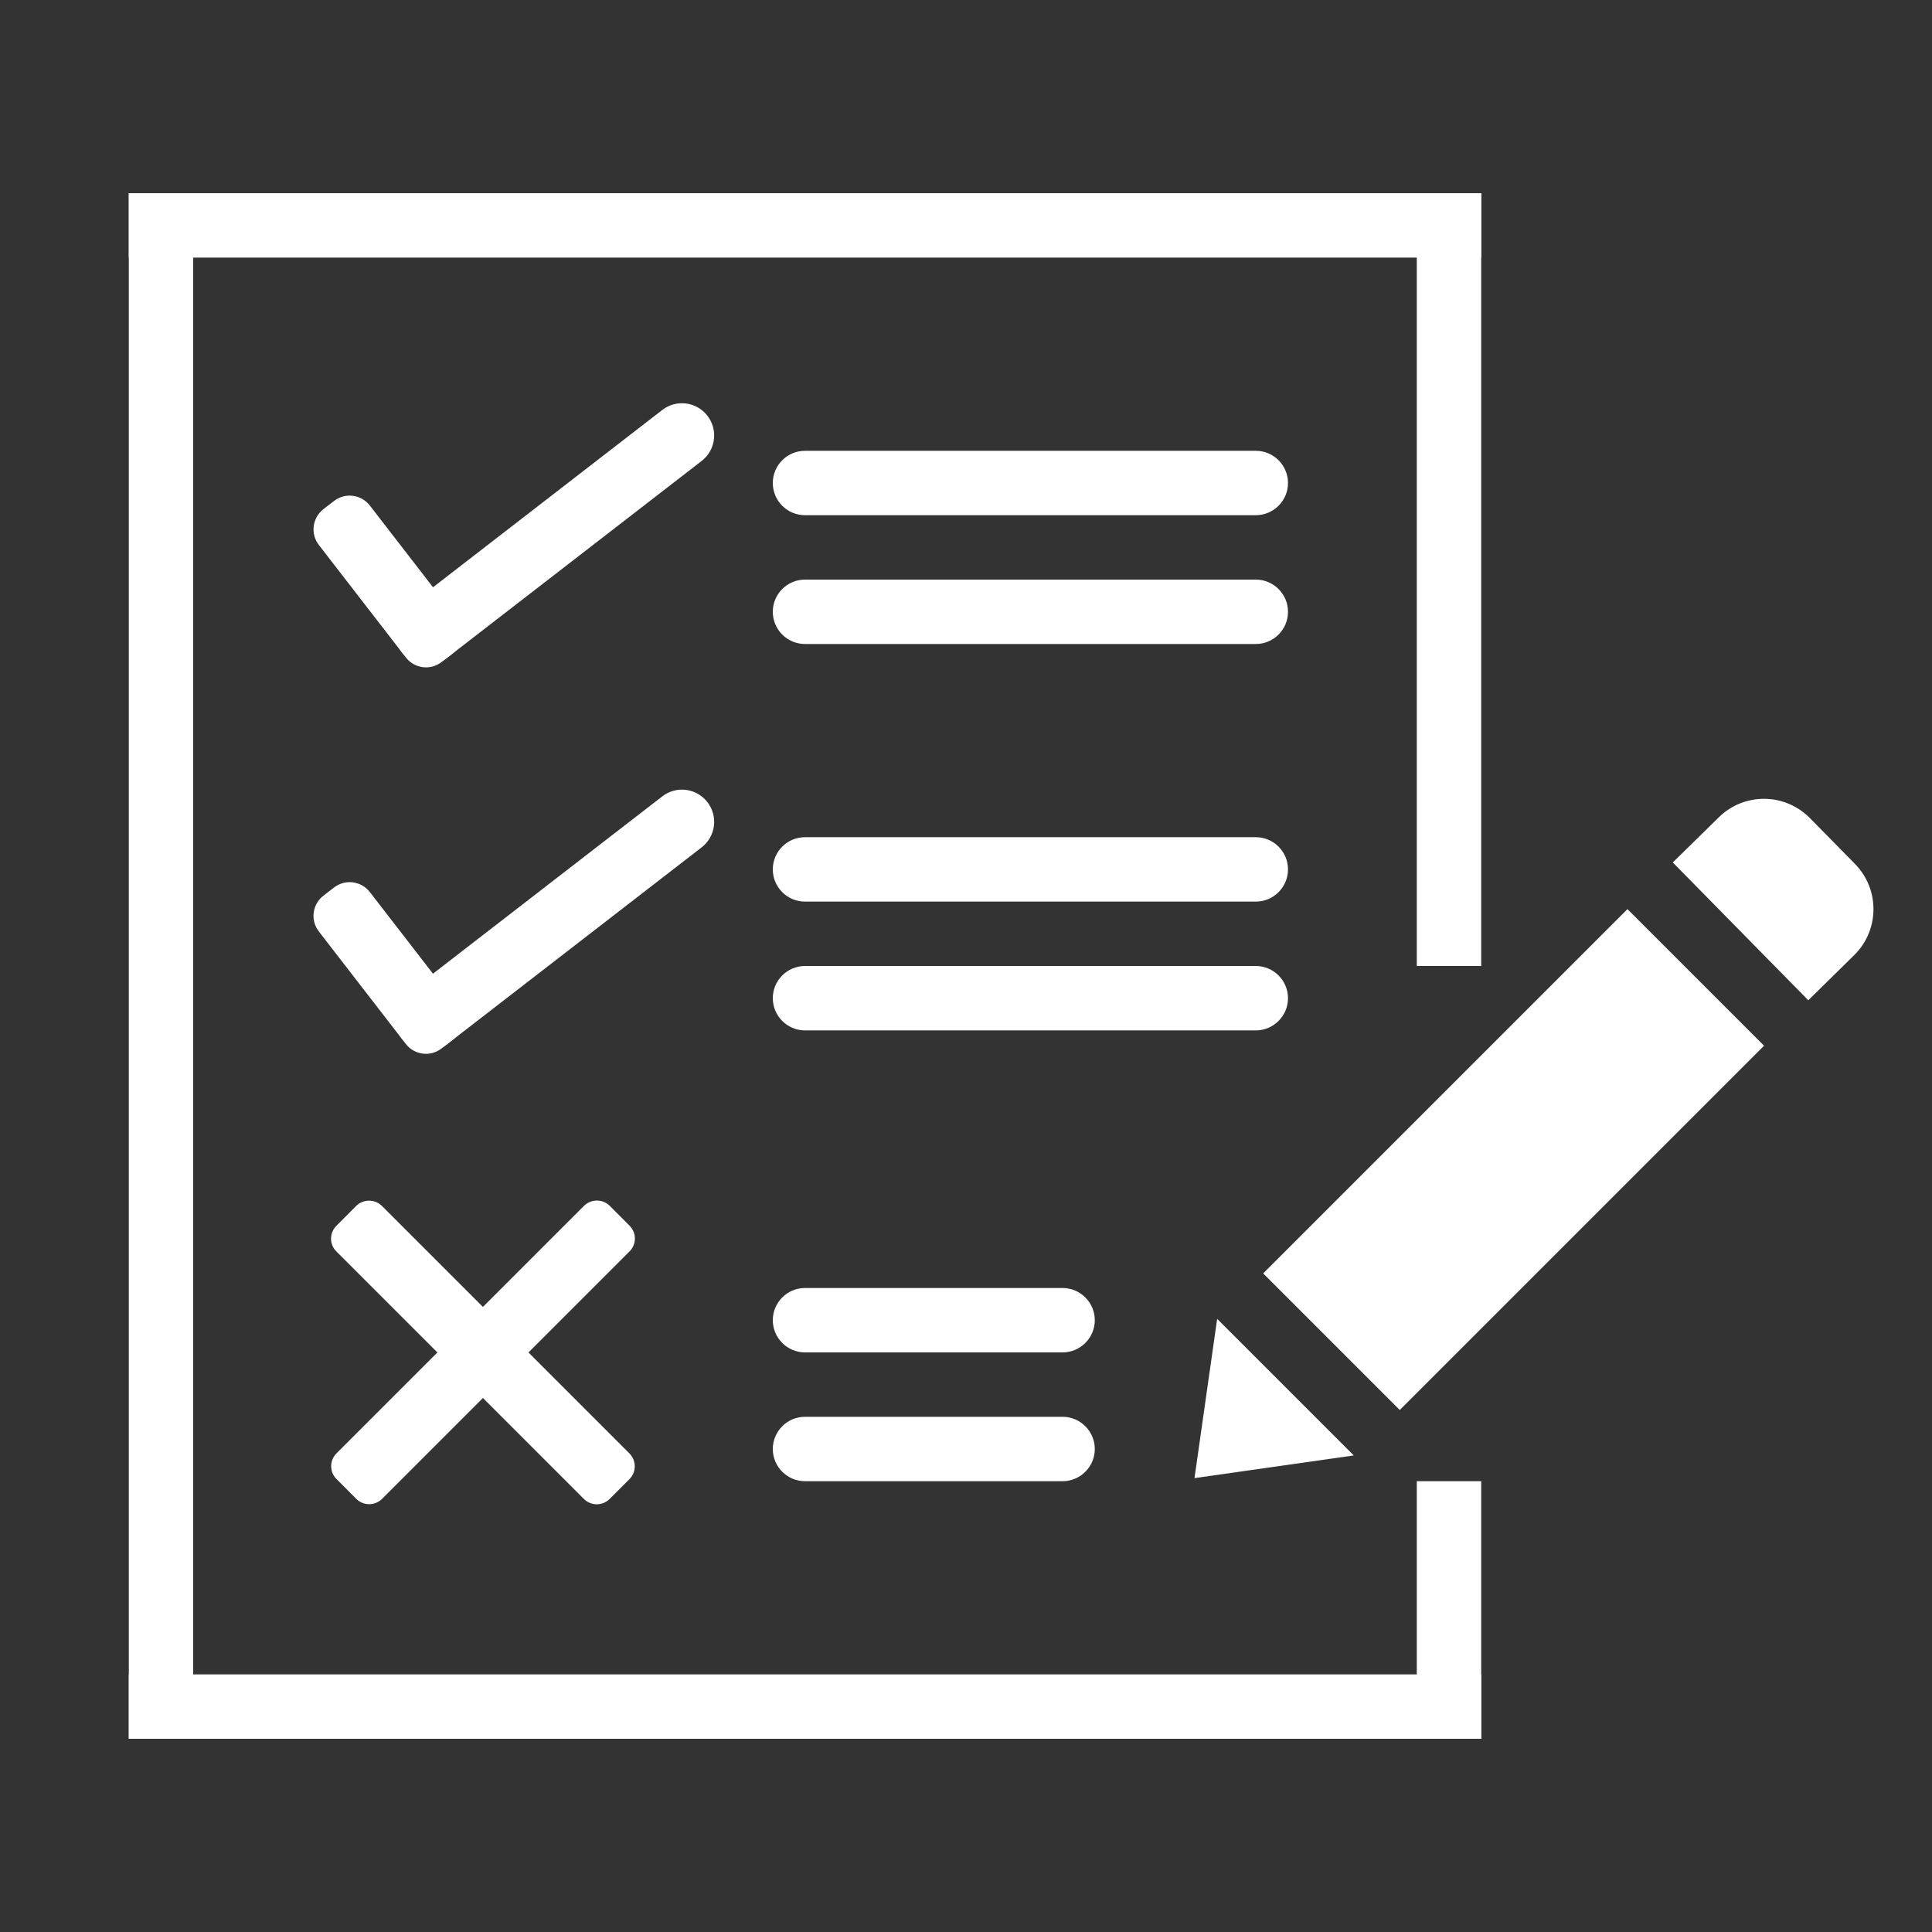 <?xml version="1.0" encoding="utf-8"?>
<!-- Generator: Adobe Illustrator 16.0.0, SVG Export Plug-In . SVG Version: 6.00 Build 0)  -->
<!DOCTYPE svg PUBLIC "-//W3C//DTD SVG 1.1//EN" "http://www.w3.org/Graphics/SVG/1.1/DTD/svg11.dtd">
<svg version="1.1" id="Layer_1" xmlns="http://www.w3.org/2000/svg" xmlns:xlink="http://www.w3.org/1999/xlink" x="0px" y="0px"
	 width="30px" height="30px" viewBox="0 0 30 30" enable-background="new 0 0 30 30" xml:space="preserve">
<rect x="0" y="0" width="30" height="30" fill="#333333" stroke="none"/>
<g id="Layer_1_1_">
</g>
<g id="Layer_2">
	<path fill="#FFFFFF" d="M10.985,6.456c0.169,0.219,0.129,0.532-0.089,0.701L6.94,10.216c-0.219,0.169-0.533,0.129-0.702-0.09l0,0
		c-0.169-0.218-0.129-0.532,0.09-0.701l3.956-3.059C10.502,6.197,10.816,6.237,10.985,6.456L10.985,6.456z"/>
	<path fill="#FFFFFF" d="M7.093,9.597c0.134,0.173,0.102,0.422-0.071,0.556L6.857,10.28c-0.173,0.134-0.421,0.102-0.555-0.071
		L4.951,8.462C4.817,8.289,4.85,8.04,5.022,7.906l0.165-0.127C5.36,7.645,5.609,7.677,5.743,7.85L7.093,9.597z"/>
	<path fill="#FFFFFF" d="M10.985,12.456c0.169,0.219,0.129,0.532-0.089,0.701L6.94,16.216c-0.219,0.169-0.533,0.13-0.702-0.09l0,0
		c-0.169-0.218-0.129-0.532,0.09-0.701l3.956-3.059C10.502,12.197,10.816,12.237,10.985,12.456L10.985,12.456z"/>
	<path fill="#FFFFFF" d="M7.093,15.598c0.134,0.172,0.102,0.422-0.071,0.555l-0.165,0.127c-0.173,0.135-0.421,0.103-0.555-0.069
		l-1.351-1.747c-0.134-0.173-0.102-0.422,0.071-0.556l0.165-0.127c0.173-0.134,0.422-0.102,0.556,0.071L7.093,15.598z"/>
	<path fill="#FFFFFF" d="M5.932,23.275c-0.11,0.109-0.289,0.109-0.399,0l-0.308-0.309c-0.11-0.109-0.11-0.289,0-0.398l3.844-3.844
		c0.11-0.109,0.289-0.109,0.399,0l0.308,0.309c0.11,0.109,0.11,0.289,0,0.398L5.932,23.275z"/>
	<path fill="#FFFFFF" d="M5.223,19.432c-0.11-0.108-0.11-0.289,0-0.397l0.308-0.31c0.11-0.108,0.289-0.108,0.399,0l3.844,3.844
		c0.11,0.111,0.11,0.289,0,0.399l-0.308,0.308c-0.11,0.11-0.289,0.11-0.399,0L5.223,19.432z"/>
	<path fill="#FFFFFF" d="M20,7.5C20,7.776,19.775,8,19.5,8h-7C12.224,8,12,7.776,12,7.5l0,0C12,7.224,12.224,7,12.5,7h7
		C19.775,7,20,7.224,20,7.5L20,7.5z"/>
	<path fill="#FFFFFF" d="M20,9.5c0,0.276-0.225,0.5-0.5,0.5h-7C12.224,10,12,9.776,12,9.5l0,0C12,9.224,12.224,9,12.5,9h7
		C19.775,9,20,9.224,20,9.5L20,9.5z"/>
	<path fill="#FFFFFF" d="M20,13.5c0,0.276-0.225,0.5-0.5,0.5h-7c-0.276,0-0.5-0.224-0.5-0.5l0,0c0-0.276,0.224-0.5,0.5-0.5h7
		C19.775,13,20,13.224,20,13.5L20,13.5z"/>
	<path fill="#FFFFFF" d="M20,15.5c0,0.275-0.225,0.5-0.5,0.5h-7c-0.276,0-0.5-0.225-0.5-0.5l0,0c0-0.276,0.224-0.5,0.5-0.5h7
		C19.775,15,20,15.224,20,15.5L20,15.5z"/>
	<rect x="2" y="3" fill="#FFFFFF" width="1" height="24"/>
	<rect x="22" y="3" fill="#FFFFFF" width="1" height="12"/>
	<rect x="2" y="3" fill="#FFFFFF" width="21" height="1"/>
	<rect x="2" y="26" fill="#FFFFFF" width="21" height="1"/>
	<rect x="22" y="23" fill="#FFFFFF" width="1" height="4"/>
	<path fill="#FFFFFF" d="M17,20.5c0,0.275-0.225,0.5-0.5,0.5h-4c-0.276,0-0.5-0.225-0.5-0.5l0,0c0-0.275,0.224-0.5,0.5-0.5h4
		C16.775,20,17,20.225,17,20.5L17,20.5z"/>
	<path fill="#FFFFFF" d="M17,22.5c0,0.275-0.225,0.5-0.5,0.5h-4c-0.276,0-0.5-0.225-0.5-0.5l0,0c0-0.275,0.224-0.5,0.5-0.5h4
		C16.775,22,17,22.225,17,22.5L17,22.5z"/>
	<path fill="#FFFFFF" d="M28.805,13.416l-0.701-0.713c-0.389-0.394-1.021-0.399-1.414-0.012l-0.715,0.701l2.104,2.14l0.713-0.701
		C29.186,14.443,29.191,13.81,28.805,13.416z"/>
	
		<rect x="21.996" y="14.002" transform="matrix(-0.707 -0.707 0.707 -0.707 27.387 47.345)" fill="#FFFFFF" width="3" height="8.001"/>
	<polygon fill="#FFFFFF" points="21.021,22.6 18.548,22.952 18.9,20.479 	"/>
</g>
</svg>

